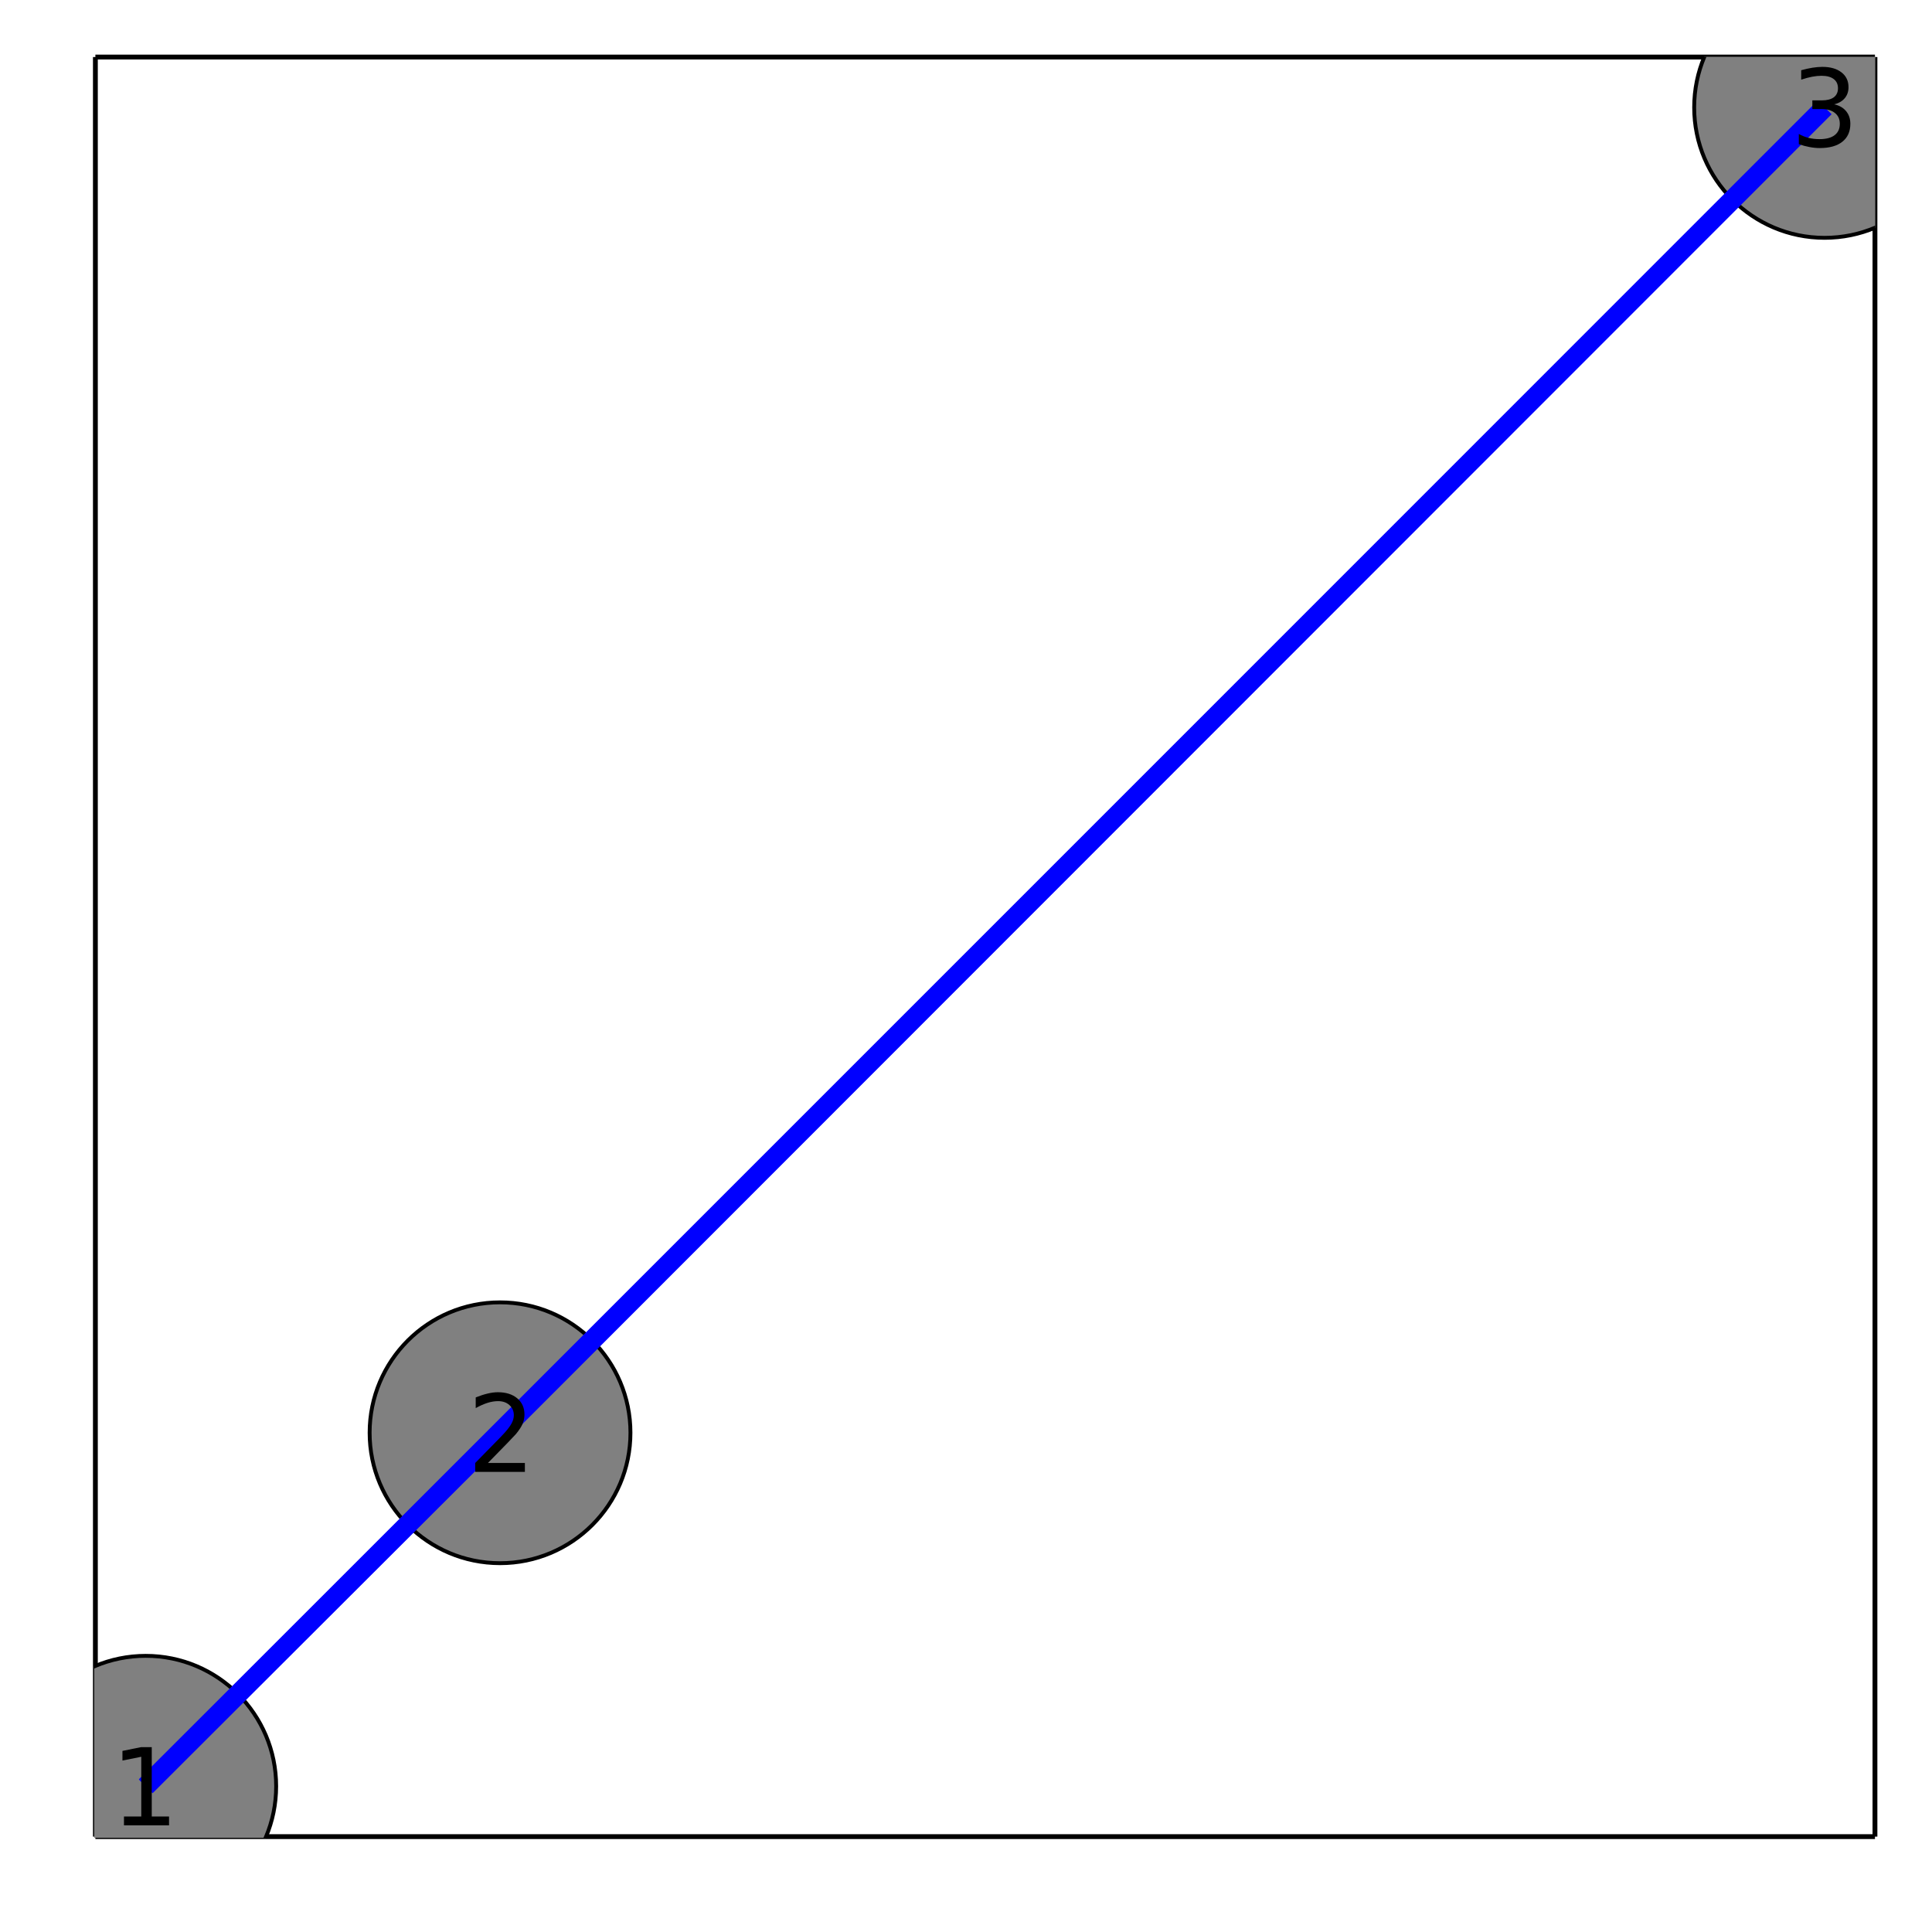 <?xml version="1.0" encoding="utf-8"?>
<svg xmlns="http://www.w3.org/2000/svg" xmlns:xlink="http://www.w3.org/1999/xlink" width="400" height="400" viewBox="0 0 1600 1600">
<rect x="0" y="0" width="1600" height="1600" fill="#333333" stroke="none"/>
<defs>
  <clipPath id="clip840">
    <rect x="0" y="0" width="1600" height="1600"/>
  </clipPath>
</defs>
<path clip-path="url(#clip840)" d="
M0 1600 L1600 1600 L1600 0 L0 0  Z
  " fill="#ffffff" fill-rule="evenodd" fill-opacity="1"/>
<defs>
  <clipPath id="clip841">
    <rect x="320" y="160" width="1121" height="1121"/>
  </clipPath>
</defs>
<path clip-path="url(#clip840)" d="
M78.992 1521.01 L1552.76 1521.01 L1552.76 47.244 L78.992 47.244  Z
  " fill="#ffffff" fill-rule="evenodd" fill-opacity="1"/>
<defs>
  <clipPath id="clip842">
    <rect x="78" y="47" width="1475" height="1475"/>
  </clipPath>
</defs>
<polyline clip-path="url(#clip840)" style="stroke:#000000; stroke-width:4; stroke-opacity:1; fill:none" points="
  78.992,1521.01 1552.76,1521.01 
  "/>
<polyline clip-path="url(#clip840)" style="stroke:#000000; stroke-width:4; stroke-opacity:1; fill:none" points="
  78.992,1521.01 78.992,47.244 
  "/>
<polyline clip-path="url(#clip840)" style="stroke:#000000; stroke-width:4; stroke-opacity:1; fill:none" points="
  78.992,47.244 1552.76,47.244 
  "/>
<polyline clip-path="url(#clip840)" style="stroke:#000000; stroke-width:4; stroke-opacity:1; fill:none" points="
  1552.76,1521.01 1552.76,47.244 
  "/>
<circle clip-path="url(#clip842)" cx="120.702" cy="1479.3" r="108" fill="#808080" fill-rule="evenodd" fill-opacity="1" stroke="#000000" stroke-opacity="1" stroke-width="3.2"/>
<circle clip-path="url(#clip842)" cx="414.112" cy="1186.56" r="108" fill="#808080" fill-rule="evenodd" fill-opacity="1" stroke="#000000" stroke-opacity="1" stroke-width="3.2"/>
<circle clip-path="url(#clip842)" cx="1511.05" cy="88.954" r="108" fill="#808080" fill-rule="evenodd" fill-opacity="1" stroke="#000000" stroke-opacity="1" stroke-width="3.2"/>
<polyline clip-path="url(#clip842)" style="stroke:#0000ff; stroke-width:16; stroke-opacity:1; fill:none" points="
  120.702,1479.3 414.112,1186.56 
  "/>
<polyline clip-path="url(#clip842)" style="stroke:#0000ff; stroke-width:16; stroke-opacity:1; fill:none" points="
  120.702,1479.3 1511.05,88.954 
  "/>
<polyline clip-path="url(#clip842)" style="stroke:#0000ff; stroke-width:16; stroke-opacity:1; fill:none" points="
  414.112,1186.56 1511.05,88.954 
  "/>
<path clip-path="url(#clip840)" d="M 0 0 M102.669 1504.32 L116.992 1504.32 L116.992 1454.88 L101.41 1458.01 L101.41 1450.02 L116.905 1446.9 L125.672 1446.9 L125.672 1504.32 L139.995 1504.32 L139.995 1511.7 L102.669 1511.7 L102.669 1504.32 Z" fill="#000000" fill-rule="evenodd" fill-opacity="1" /><path clip-path="url(#clip840)" d="M 0 0 M404.086 1211.58 L434.685 1211.58 L434.685 1218.96 L393.539 1218.96 L393.539 1211.58 Q398.53 1206.41 407.124 1197.73 Q415.761 1189.01 417.975 1186.49 Q422.185 1181.76 423.834 1178.5 Q425.527 1175.21 425.527 1172.04 Q425.527 1166.87 421.881 1163.62 Q418.279 1160.36 412.463 1160.36 Q408.339 1160.36 403.739 1161.79 Q399.181 1163.23 393.973 1166.13 L393.973 1157.28 Q399.268 1155.15 403.869 1154.07 Q408.47 1152.98 412.289 1152.98 Q422.358 1152.98 428.348 1158.02 Q434.338 1163.05 434.338 1171.47 Q434.338 1175.47 432.818 1179.07 Q431.343 1182.63 427.393 1187.49 Q426.308 1188.75 420.492 1194.78 Q414.676 1200.77 404.086 1211.58 Z" fill="#000000" fill-rule="evenodd" fill-opacity="1" /><path clip-path="url(#clip840)" d="M 0 0 M1519.01 86.415 Q1525.3 87.761 1528.82 92.014 Q1532.38 96.268 1532.38 102.518 Q1532.38 112.11 1525.78 117.361 Q1519.18 122.613 1507.03 122.613 Q1502.95 122.613 1498.61 121.788 Q1494.31 121.007 1489.71 119.401 L1489.71 110.938 Q1493.36 113.065 1497.7 114.15 Q1502.04 115.235 1506.77 115.235 Q1515.02 115.235 1519.31 111.979 Q1523.65 108.724 1523.65 102.518 Q1523.65 96.788 1519.62 93.577 Q1515.62 90.322 1508.46 90.322 L1500.91 90.322 L1500.91 83.117 L1508.81 83.117 Q1515.28 83.117 1518.71 80.556 Q1522.13 77.952 1522.13 73.091 Q1522.13 68.1 1518.58 65.452 Q1515.06 62.761 1508.46 62.761 Q1504.86 62.761 1500.74 63.542 Q1496.61 64.323 1491.67 65.973 L1491.67 58.16 Q1496.66 56.771 1501 56.077 Q1505.38 55.383 1509.24 55.383 Q1519.23 55.383 1525.04 59.94 Q1530.86 64.454 1530.86 72.179 Q1530.86 77.561 1527.78 81.294 Q1524.7 84.983 1519.01 86.415 Z" fill="#000000" fill-rule="evenodd" fill-opacity="1" /></svg>
